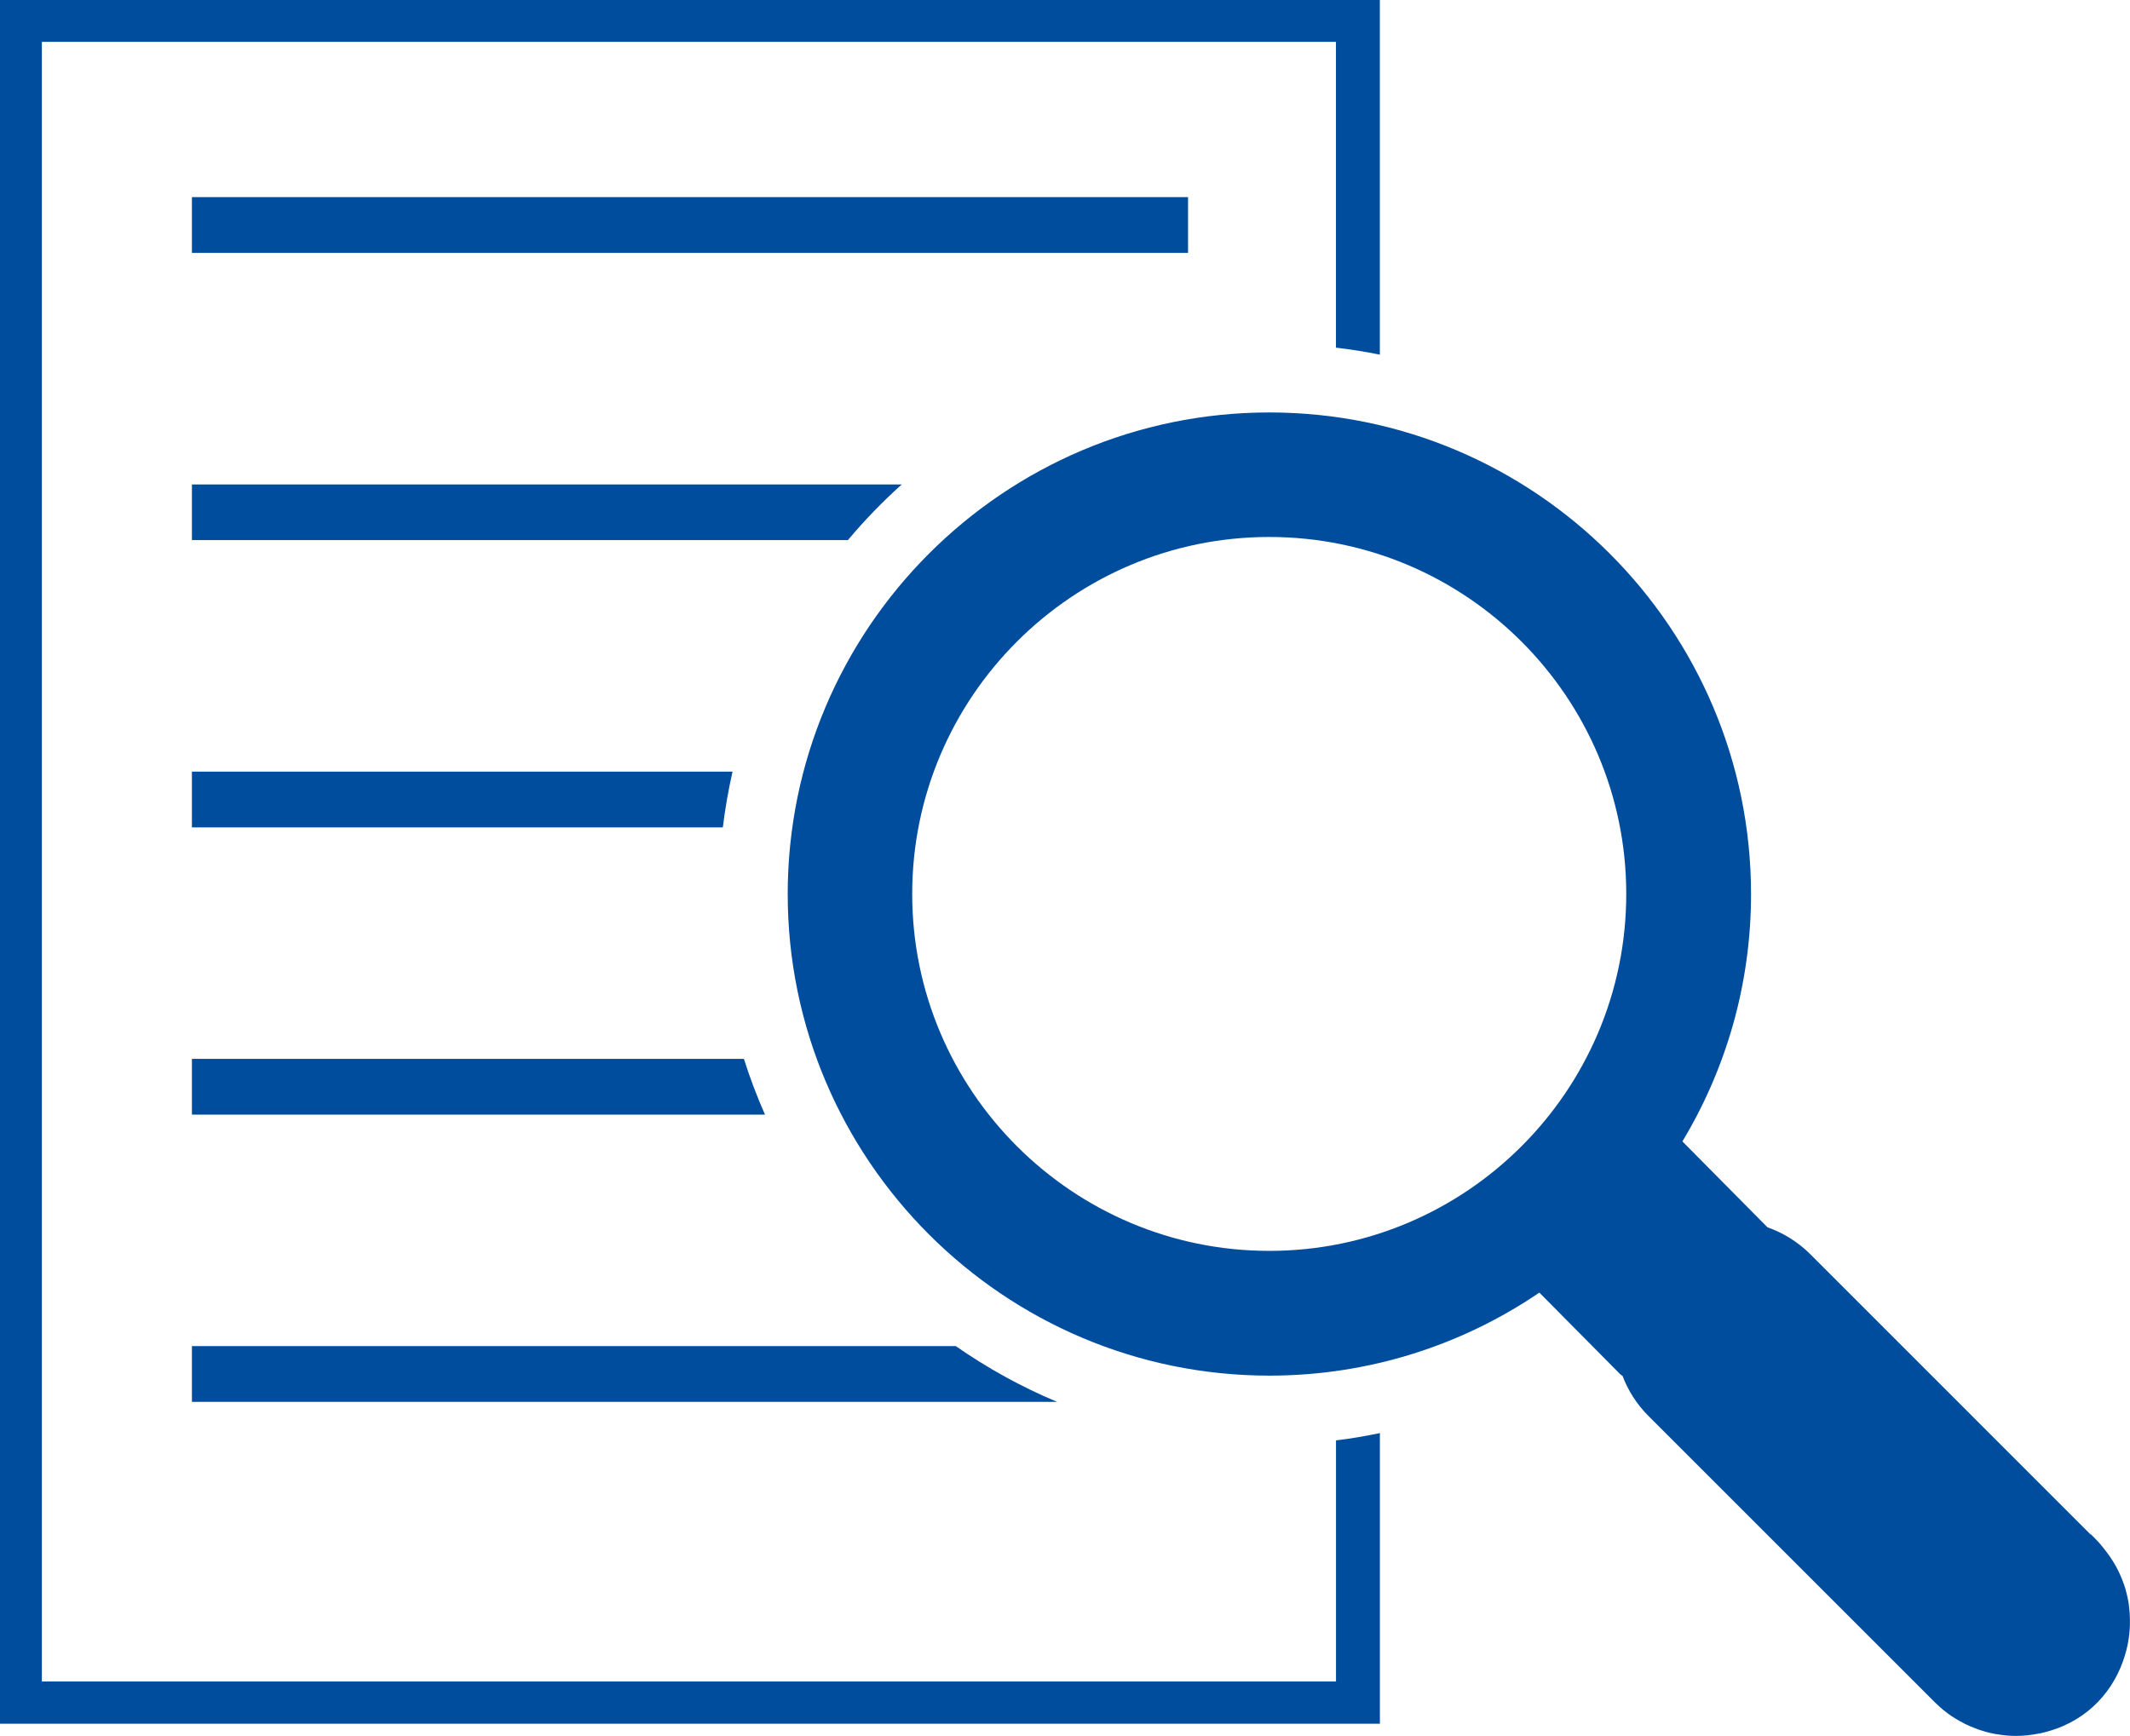 <?xml version="1.0" encoding="utf-8"?>
<!-- Generator: Adobe Illustrator 16.0.0, SVG Export Plug-In . SVG Version: 6.00 Build 0)  -->
<!DOCTYPE svg PUBLIC "-//W3C//DTD SVG 1.1//EN" "http://www.w3.org/Graphics/SVG/1.1/DTD/svg11.dtd">
<svg version="1.1" xmlns="http://www.w3.org/2000/svg" xmlns:xlink="http://www.w3.org/1999/xlink" x="0px" y="0px"
	 width="38.579px" height="31.445px" viewBox="0 0 38.579 31.445" enable-background="new 0 0 38.579 31.445" xml:space="preserve">
<g id="fondo">
</g>
<g id="Contenido">
</g>
<g id="Action_Bar">
</g>
<g id="Status_Bar">
	<g>
		<rect x="3.476" y="3.571" fill="#004D9E" width="18.042" height="1.01"/>
		<path fill="#004D9E" d="M3.476,13.979v1.01h9.616c0.042-0.342,0.101-0.68,0.176-1.01H3.476z"/>
		<path fill="#004D9E" d="M3.476,19.183v1.01h10.38c-0.145-0.328-0.273-0.665-0.382-1.01H3.476z"/>
		<path fill="#004D9E" d="M3.476,25.396h15.67c-0.65-0.272-1.264-0.612-1.835-1.01H3.476V25.396z"/>
		<path fill="#004D9E" d="M16.333,8.776H3.476v1.009h11.881C15.658,9.426,15.985,9.088,16.333,8.776z"/>
		<path fill="#004D9E" d="M24.197,30.462H0.758V0.758h23.439v5.54c0.268,0.032,0.534,0.073,0.795,0.127V0H0v31.227h24.993v-5.265
			c-0.263,0.054-0.528,0.101-0.795,0.132V30.462z"/>
		<path fill="#004D9E" d="M38.49,29.978c0.072-0.237,0.099-0.483,0.084-0.728c0-0.006,0-0.013,0-0.019
			c-0.003-0.043-0.008-0.085-0.013-0.129c-0.002-0.017-0.002-0.034-0.005-0.05c-0.002-0.017-0.006-0.032-0.009-0.047
			c-0.003-0.017-0.006-0.033-0.009-0.048c-0.011-0.052-0.023-0.103-0.037-0.153c-0.002-0.009-0.004-0.018-0.007-0.027
			c-0.014-0.046-0.03-0.092-0.048-0.137c-0.066-0.176-0.158-0.344-0.274-0.5c-0.008-0.011-0.016-0.021-0.024-0.032
			c-0.013-0.016-0.024-0.033-0.038-0.049c-0.139-0.178-0.256-0.277-0.256-0.277s0.008,0.01,0.019,0.025l-5.085-5.086
			c-0.227-0.226-0.492-0.387-0.775-0.487l-1.541-1.556c0.789-1.311,1.243-2.844,1.243-4.481c0-4.811-3.914-8.725-8.724-8.725
			c-4.811,0-8.724,3.914-8.724,8.725c0,4.81,3.914,8.724,8.724,8.724c1.811,0,3.495-0.555,4.89-1.504l1.458,1.472
			c0.014,0.014,0.03,0.026,0.048,0.036c0.101,0.265,0.256,0.513,0.47,0.727l5.188,5.188c0.015,0.014,0.03,0.027,0.043,0.04
			c0.021,0.021,0.055,0.053,0.103,0.093c0.011,0.009,0.023,0.018,0.035,0.027c0.036,0.029,0.076,0.059,0.124,0.091
			c0.023,0.016,0.046,0.03,0.07,0.044c0.02,0.013,0.042,0.025,0.064,0.038c0.066,0.038,0.133,0.072,0.203,0.102
			c0.002,0.001,0.005,0.002,0.007,0.003c0.038,0.016,0.075,0.03,0.113,0.044c0.017,0.006,0.034,0.013,0.051,0.018
			c0.039,0.013,0.077,0.024,0.116,0.036c0.017,0.004,0.034,0.007,0.051,0.013c0.042,0.01,0.086,0.02,0.129,0.027
			c0.008,0.001,0.017,0.003,0.026,0.003c0.109,0.018,0.22,0.029,0.331,0.029c0.143,0,0.286-0.016,0.426-0.045
			c0.008-0.001,0.015-0.002,0.021-0.003c0.045-0.009,0.087-0.021,0.13-0.033c0.005-0.001,0.01-0.002,0.014-0.004
			C37.837,31.155,38.307,30.605,38.49,29.978z M22.989,9.728c3.565,0,6.466,2.901,6.466,6.467c0,3.565-2.901,6.466-6.466,6.466
			s-6.467-2.9-6.467-6.466C16.522,12.629,19.423,9.728,22.989,9.728z"/>
	</g>
</g>
<g id="Layer_7">
</g>
<g id="Layer_6" display="none">
</g>
<g id="Screenshots">
</g>
</svg>
